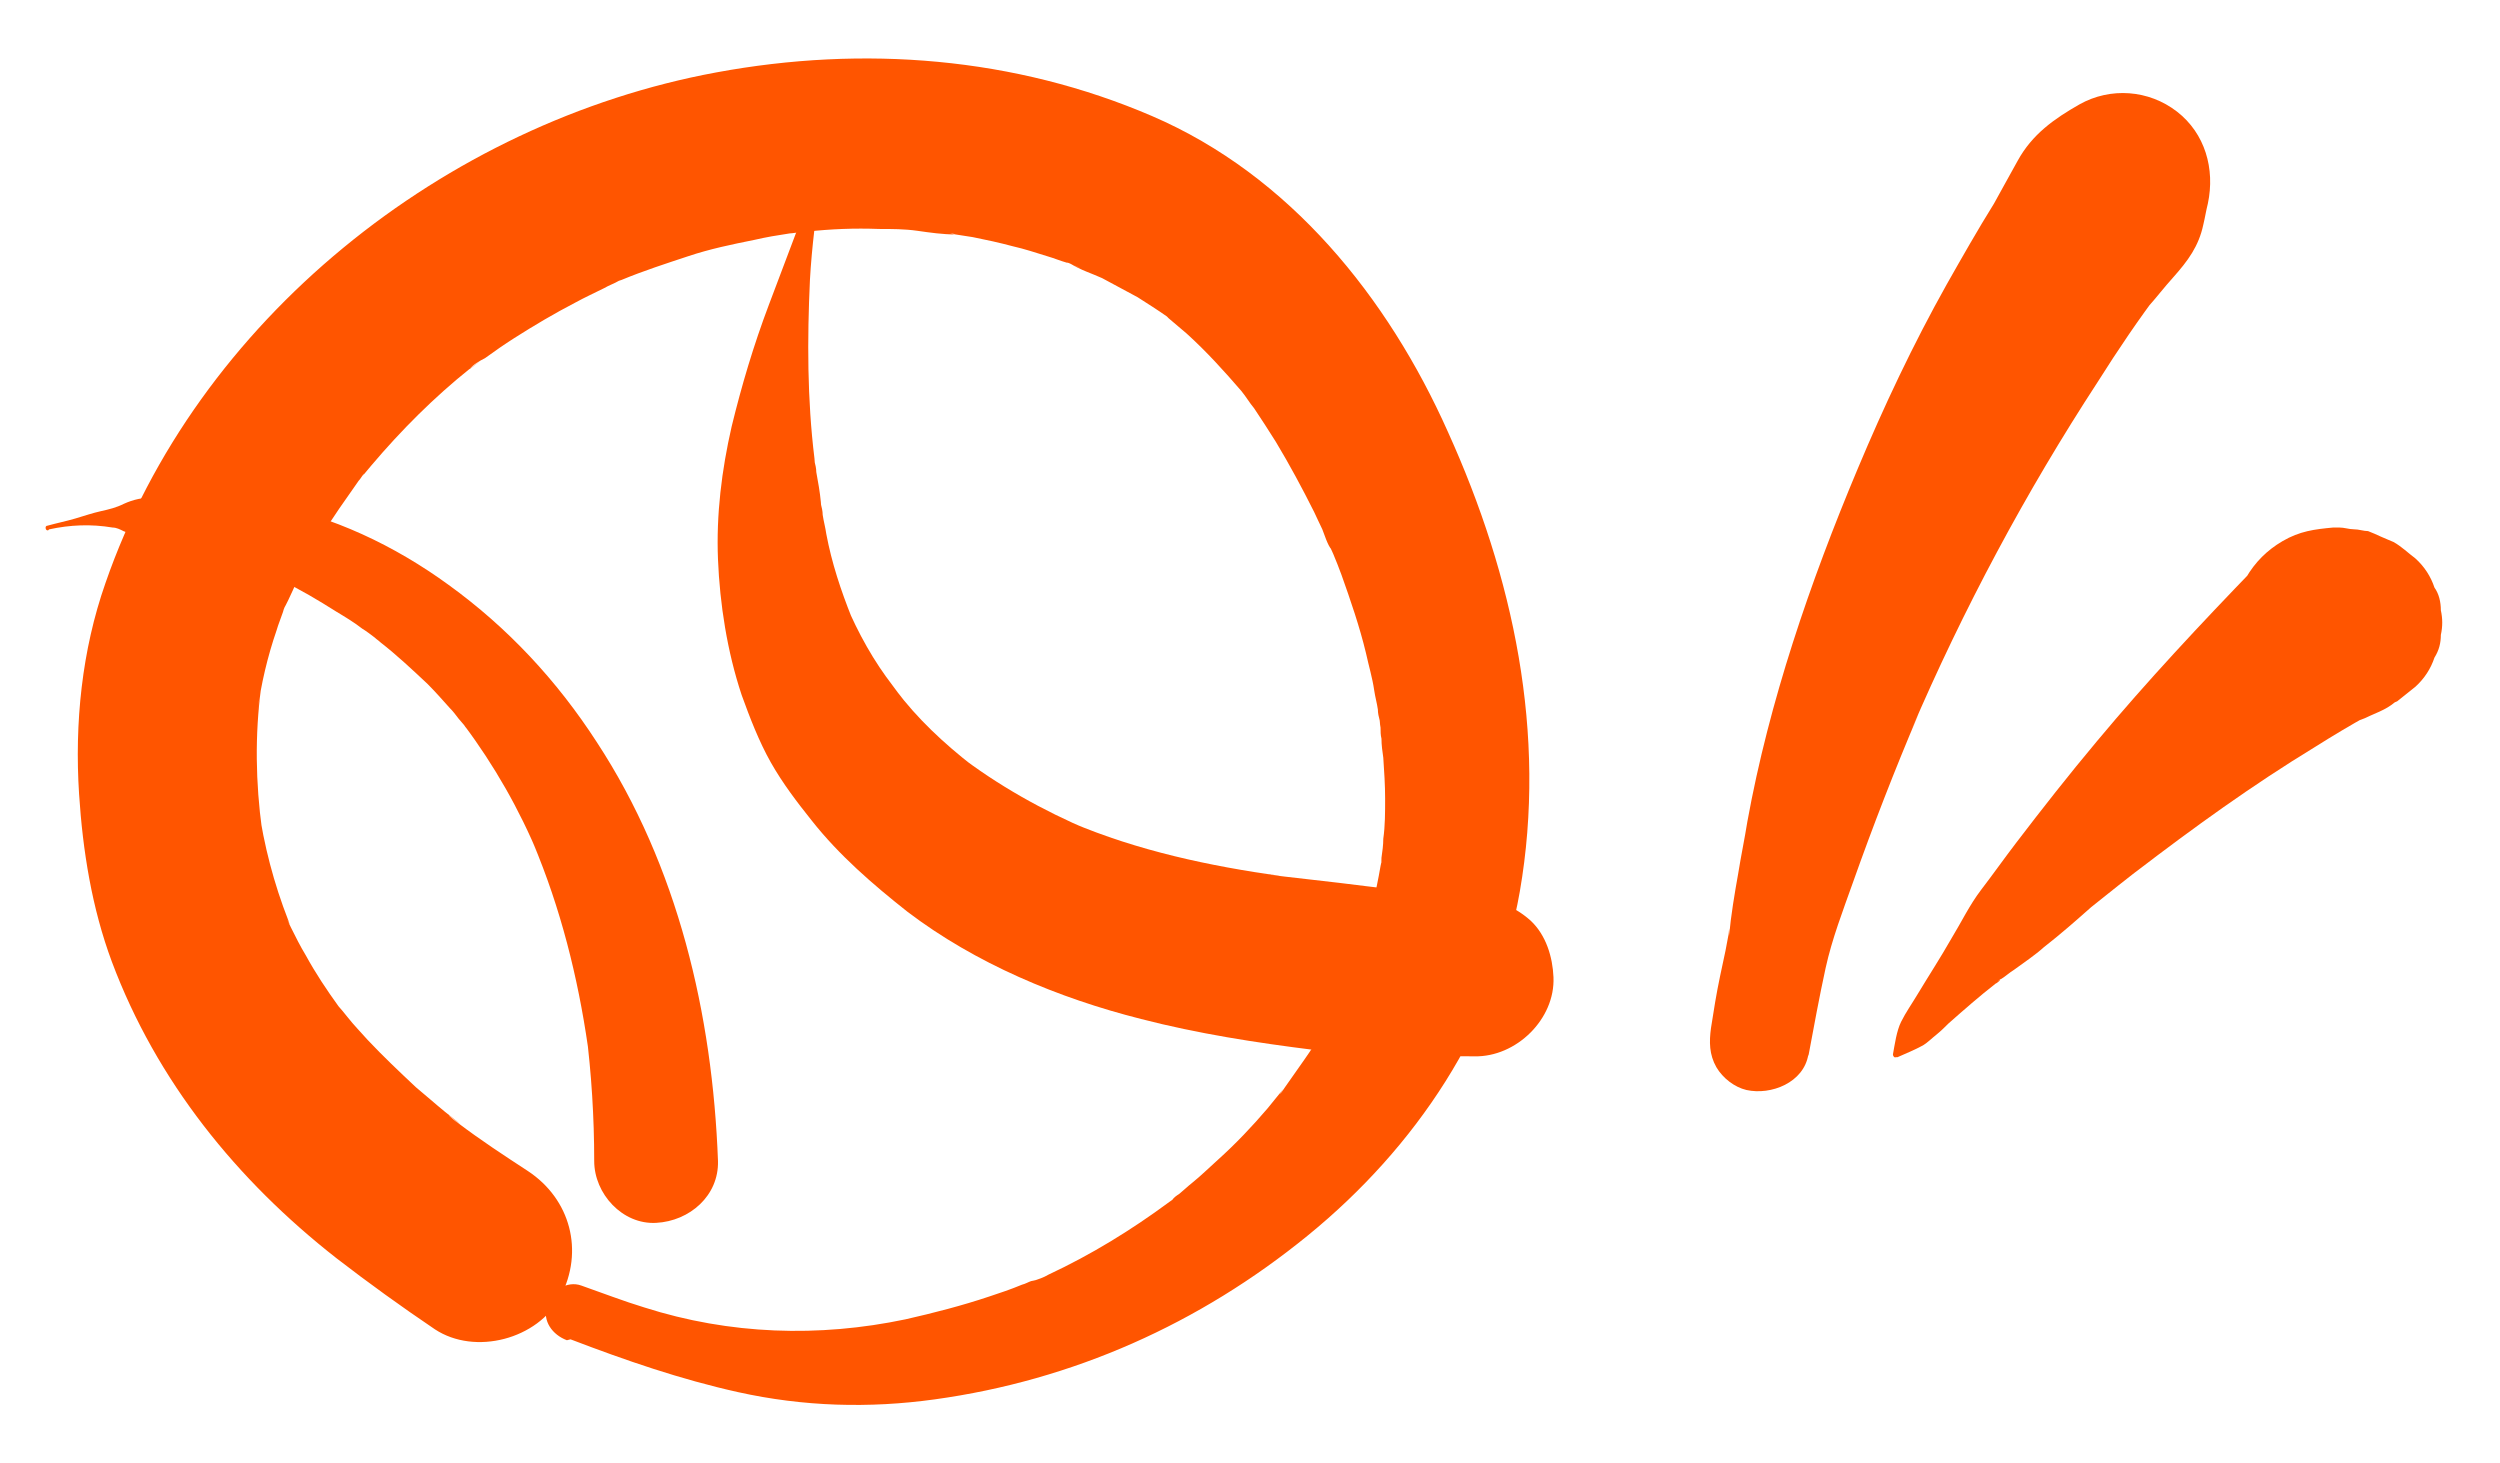 <svg xmlns="http://www.w3.org/2000/svg" width="41" height="24" viewBox="0 0 41 24" fill="none">
    <path d="M9.357 21.965C10.253 22.308 11.163 22.622 12.104 22.831C13.178 23.069 14.253 23.099 15.328 22.95C17.596 22.637 19.671 21.711 21.447 20.263C23.224 18.816 24.537 16.845 24.925 14.621C25.373 12.039 24.821 9.457 23.746 7.083C22.761 4.874 21.149 2.874 18.895 1.904C16.641 0.934 14.163 0.74 11.745 1.188C7.297 2.009 3.222 5.248 1.73 9.561C1.342 10.666 1.222 11.86 1.297 13.024C1.357 13.95 1.506 14.89 1.834 15.771C2.566 17.726 3.879 19.353 5.521 20.637C6.043 21.04 6.581 21.428 7.133 21.801C7.79 22.234 8.82 21.965 9.193 21.263C9.581 20.517 9.357 19.666 8.656 19.204C8.267 18.95 7.879 18.696 7.506 18.413C7.417 18.353 7.208 18.159 7.551 18.442C7.476 18.368 7.387 18.308 7.297 18.233C7.133 18.099 6.984 17.965 6.82 17.83C6.551 17.577 6.282 17.323 6.029 17.054C5.924 16.935 5.805 16.815 5.7 16.681C5.64 16.606 5.581 16.532 5.521 16.472C5.849 16.86 5.626 16.591 5.551 16.502C5.357 16.233 5.178 15.965 5.014 15.666C4.924 15.517 4.849 15.367 4.775 15.218C4.745 15.159 4.715 15.099 4.7 15.039C4.551 14.711 4.819 15.338 4.73 15.099C4.491 14.487 4.327 13.86 4.237 13.218L4.297 13.606C4.193 12.845 4.178 12.054 4.282 11.278L4.222 11.666C4.282 11.218 4.387 10.77 4.536 10.337C4.566 10.233 4.611 10.128 4.64 10.039C4.655 9.979 4.685 9.919 4.7 9.875C4.76 9.725 4.64 10.024 4.64 10.009C4.76 9.8 4.849 9.561 4.954 9.352C5.133 8.994 5.342 8.666 5.566 8.337C5.67 8.188 5.775 8.039 5.879 7.889C5.909 7.86 5.939 7.8 5.969 7.77C5.984 7.77 5.76 8.024 5.864 7.904C5.939 7.815 6.014 7.725 6.088 7.636C6.581 7.054 7.118 6.516 7.715 6.039C7.76 6.009 7.79 5.979 7.835 5.949C7.954 5.86 7.685 6.069 7.7 6.054C7.76 5.979 7.864 5.919 7.954 5.874C8.118 5.755 8.267 5.651 8.432 5.546C8.76 5.337 9.088 5.143 9.432 4.964C9.596 4.874 9.76 4.8 9.909 4.725C9.984 4.68 10.073 4.651 10.148 4.606C10.193 4.591 10.238 4.561 10.283 4.546C10.193 4.576 9.984 4.665 10.193 4.591C10.551 4.442 10.924 4.322 11.283 4.203C11.641 4.083 11.999 4.009 12.372 3.934C12.566 3.889 12.745 3.859 12.939 3.83C13.253 3.785 12.671 3.859 12.909 3.83C13.014 3.83 13.118 3.8 13.223 3.8C13.626 3.755 14.014 3.74 14.417 3.755C14.626 3.755 14.835 3.755 15.044 3.785C15.253 3.815 15.462 3.845 15.671 3.845C15.656 3.845 15.313 3.785 15.551 3.83C15.596 3.83 15.641 3.83 15.671 3.845C15.76 3.859 15.865 3.874 15.954 3.889C16.178 3.934 16.387 3.979 16.611 4.039C16.805 4.083 16.984 4.143 17.178 4.203C17.283 4.233 17.387 4.277 17.492 4.307C17.537 4.307 17.567 4.337 17.611 4.352C17.805 4.427 17.656 4.382 17.552 4.322C17.716 4.427 17.91 4.486 18.074 4.561C18.268 4.665 18.462 4.77 18.656 4.874C18.82 4.979 18.985 5.083 19.134 5.188C19.178 5.218 19.223 5.262 19.268 5.292C19.268 5.292 19.059 5.113 19.164 5.218C19.268 5.307 19.358 5.382 19.462 5.471C19.791 5.77 20.074 6.083 20.358 6.412C20.507 6.591 20.223 6.233 20.358 6.412C20.432 6.501 20.492 6.606 20.567 6.695C20.686 6.875 20.805 7.054 20.925 7.248C21.149 7.621 21.358 8.009 21.552 8.397C21.596 8.487 21.641 8.591 21.686 8.681C21.716 8.755 21.776 8.949 21.835 9.009C21.835 9.009 21.746 8.785 21.791 8.919C21.82 8.979 21.835 9.024 21.865 9.084C21.91 9.188 21.955 9.307 22 9.427C22.149 9.845 22.298 10.278 22.402 10.711C22.447 10.919 22.507 11.114 22.537 11.322C22.552 11.427 22.582 11.531 22.597 11.636C22.597 11.696 22.611 11.755 22.627 11.815C22.627 11.86 22.671 12.114 22.641 11.92C22.611 11.755 22.641 11.92 22.641 11.934C22.641 11.994 22.641 12.054 22.656 12.114C22.656 12.218 22.671 12.323 22.686 12.427C22.701 12.651 22.716 12.875 22.716 13.099C22.716 13.323 22.716 13.546 22.686 13.755C22.686 13.86 22.671 13.964 22.656 14.069C22.656 14.099 22.656 14.233 22.641 14.248C22.671 14.218 22.671 14.039 22.641 14.203C22.567 14.636 22.462 15.069 22.328 15.487C22.268 15.666 22.209 15.83 22.149 16.009C22.134 16.054 22.119 16.114 22.089 16.144C22.089 16.114 22.194 15.92 22.104 16.099C22.059 16.189 22.015 16.293 21.97 16.383C21.805 16.726 21.611 17.069 21.388 17.383C21.283 17.532 21.179 17.681 21.074 17.83C21.044 17.875 21.014 17.92 20.985 17.95C21 17.92 21.104 17.786 20.985 17.935C20.925 18.009 20.85 18.099 20.791 18.174C20.537 18.472 20.268 18.756 19.97 19.024C19.835 19.144 19.701 19.278 19.552 19.398C19.477 19.457 19.417 19.517 19.343 19.577C19.298 19.607 19.253 19.636 19.223 19.681C19.104 19.771 19.387 19.562 19.178 19.711C18.552 20.174 17.895 20.577 17.193 20.905C17.119 20.95 17.029 20.98 16.94 21.01C17.044 20.965 16.94 21.01 16.91 21.01C16.865 21.025 16.82 21.054 16.76 21.069C16.581 21.144 16.402 21.204 16.223 21.263C15.775 21.413 15.313 21.532 14.85 21.637C13.432 21.935 11.969 21.89 10.566 21.442C10.223 21.338 9.879 21.204 9.536 21.084C9.297 20.995 9.029 21.174 8.969 21.413C8.894 21.666 9.059 21.89 9.297 21.98L9.357 21.965Z" fill="#FF5500"/>
    <path d="M29.657 17.323C29.746 16.846 29.836 16.353 29.94 15.876C30.045 15.398 30.224 14.935 30.388 14.473C30.716 13.547 31.075 12.622 31.463 11.711L31.343 11.98C32.194 9.995 33.224 8.069 34.403 6.263C34.732 5.741 35.075 5.233 35.448 4.741L35.209 5.054C35.358 4.89 35.493 4.711 35.642 4.547C35.881 4.278 36.06 4.039 36.135 3.681C36.164 3.561 36.179 3.457 36.209 3.338C36.329 2.77 36.164 2.188 35.702 1.83C35.239 1.472 34.612 1.427 34.105 1.711C33.687 1.949 33.328 2.203 33.09 2.636C32.955 2.875 32.836 3.099 32.702 3.338C32.433 3.77 32.179 4.218 31.925 4.666C31.373 5.651 30.895 6.666 30.463 7.696C29.686 9.547 29.015 11.502 28.657 13.473C28.612 13.756 28.552 14.04 28.507 14.323C28.448 14.652 28.388 15.01 28.358 15.338C28.358 15.114 28.358 15.308 28.343 15.353C28.328 15.428 28.313 15.517 28.298 15.592C28.268 15.726 28.239 15.876 28.209 16.01C28.149 16.294 28.104 16.577 28.06 16.861C28.03 17.085 28.03 17.294 28.149 17.503C28.254 17.682 28.448 17.831 28.642 17.876C29.045 17.965 29.582 17.756 29.657 17.294V17.323Z" fill="#FF5500"/>
    <path d="M31.119 17.338C31.253 17.278 31.403 17.218 31.537 17.144C31.612 17.099 31.686 17.024 31.761 16.965C31.835 16.905 31.895 16.845 31.955 16.785C32.209 16.561 32.462 16.338 32.731 16.129C32.746 16.129 32.85 16.039 32.776 16.084C32.716 16.129 32.806 16.054 32.821 16.054C32.895 16.009 32.955 15.95 33.03 15.905C33.194 15.785 33.373 15.666 33.522 15.532C33.791 15.323 34.045 15.099 34.298 14.875C34.597 14.636 34.895 14.397 35.209 14.158L35.015 14.308C35.97 13.576 36.94 12.875 37.97 12.248C38.254 12.069 38.552 11.89 38.851 11.725L38.493 11.875C38.493 11.875 38.552 11.86 38.582 11.845C38.687 11.815 38.746 11.8 38.866 11.74C39.105 11.636 39.224 11.591 39.418 11.382C39.448 11.352 39.463 11.337 39.493 11.307L39.179 11.546C39.179 11.546 39.224 11.517 39.254 11.502L38.881 11.651C38.881 11.651 38.91 11.651 38.925 11.651L38.523 11.71H38.552C38.687 11.696 38.821 11.681 38.955 11.651L39.313 11.502L39.612 11.263C39.761 11.128 39.866 10.964 39.925 10.785C40 10.666 40.03 10.546 40.03 10.412C40.06 10.278 40.06 10.143 40.03 10.009C40.03 9.875 40 9.74 39.925 9.636C39.866 9.457 39.761 9.292 39.612 9.158C39.493 9.069 39.388 8.964 39.254 8.889C39.179 8.86 39.12 8.83 39.045 8.8C38.985 8.77 38.91 8.74 38.836 8.71C38.761 8.71 38.687 8.68 38.597 8.68C38.523 8.68 38.448 8.651 38.358 8.651C38.328 8.651 38.299 8.651 38.269 8.651C37.955 8.68 37.716 8.71 37.433 8.875C37.179 9.024 36.985 9.218 36.836 9.472C36.806 9.516 36.776 9.576 36.746 9.621L36.985 9.307C36.09 10.233 35.209 11.173 34.388 12.158C33.925 12.711 33.492 13.263 33.059 13.83C32.865 14.084 32.686 14.338 32.492 14.591C32.298 14.845 32.164 15.129 32 15.397C31.821 15.711 31.627 16.009 31.447 16.308C31.358 16.457 31.253 16.606 31.179 16.756C31.104 16.905 31.074 17.129 31.044 17.293C31.044 17.323 31.074 17.353 31.089 17.338H31.119Z" fill="#FF5500"/>
    <path d="M0.804 8.682C1.148 8.607 1.491 8.592 1.849 8.652C1.909 8.652 1.969 8.682 2.028 8.712C2.148 8.756 2.237 8.786 2.357 8.801C2.327 8.801 2.416 8.801 2.416 8.801C2.461 8.801 2.491 8.801 2.536 8.816C2.625 8.831 2.715 8.846 2.805 8.861C3.133 8.935 3.461 9.025 3.775 9.144C3.849 9.174 3.924 9.204 3.999 9.234C4.014 9.234 4.029 9.249 4.058 9.264C4.118 9.294 4.029 9.264 4.014 9.249C4.043 9.279 4.118 9.294 4.163 9.309C4.312 9.383 4.461 9.443 4.611 9.518C4.924 9.667 5.223 9.846 5.506 10.025C5.655 10.115 5.805 10.204 5.939 10.309C6.014 10.354 6.088 10.413 6.148 10.458C6.178 10.488 6.208 10.503 6.238 10.533C6.327 10.607 6.118 10.428 6.238 10.533C6.506 10.742 6.76 10.98 7.014 11.219C7.133 11.339 7.253 11.473 7.372 11.607C7.432 11.667 7.476 11.727 7.521 11.786C7.551 11.816 7.581 11.861 7.611 11.891C7.671 11.98 7.626 11.906 7.611 11.891C7.611 11.876 7.536 11.786 7.611 11.891C8.103 12.548 8.521 13.279 8.835 14.04L8.745 13.831C9.193 14.891 9.477 16.025 9.641 17.16L9.611 16.906C9.7 17.608 9.745 18.324 9.745 19.041C9.745 19.578 10.208 20.085 10.76 20.055C11.312 20.026 11.79 19.608 11.775 19.041C11.686 16.637 11.118 14.204 9.79 12.175C9.133 11.159 8.327 10.294 7.357 9.592C6.476 8.95 5.446 8.458 4.372 8.264C3.76 8.159 3.148 8.115 2.521 8.159C2.342 8.159 2.193 8.189 2.028 8.264C1.909 8.324 1.79 8.353 1.655 8.383C1.521 8.413 1.387 8.458 1.237 8.503C1.088 8.547 0.939 8.577 0.775 8.622C0.73 8.622 0.745 8.712 0.79 8.697L0.804 8.682Z" fill="#FF5500"/>
    <path d="M13.372 2.98C13.119 3.652 12.865 4.323 12.611 4.995C12.357 5.667 12.163 6.323 11.999 6.995C11.835 7.711 11.745 8.443 11.775 9.174C11.805 9.906 11.925 10.682 12.163 11.398C12.298 11.771 12.447 12.159 12.641 12.503C12.835 12.846 13.074 13.159 13.313 13.458C13.76 14.025 14.313 14.503 14.88 14.951C15.999 15.802 17.358 16.369 18.716 16.712C19.641 16.951 20.597 17.1 21.552 17.219C21.985 17.279 22.433 17.279 22.865 17.294C23.298 17.309 23.746 17.324 24.179 17.324C24.866 17.339 25.507 16.712 25.477 16.025C25.463 15.697 25.358 15.339 25.104 15.1C24.836 14.861 24.552 14.757 24.179 14.727C23.462 14.652 22.746 14.578 22.029 14.488L22.403 14.533C21.82 14.458 21.224 14.398 20.641 14.324L21.015 14.368C19.835 14.204 18.656 13.951 17.567 13.488L17.88 13.622C17.104 13.294 16.358 12.876 15.701 12.368L15.955 12.562C15.477 12.189 15.044 11.786 14.686 11.309L14.865 11.547C14.731 11.368 14.611 11.204 14.477 11.025L14.656 11.264C14.328 10.846 14.074 10.383 13.865 9.891L13.969 10.13C13.79 9.682 13.641 9.234 13.551 8.756C13.537 8.652 13.507 8.547 13.492 8.443C13.492 8.383 13.477 8.323 13.462 8.264C13.462 8.234 13.447 8.144 13.462 8.264C13.477 8.398 13.462 8.264 13.462 8.234C13.447 8.07 13.417 7.905 13.387 7.741C13.387 7.682 13.372 7.622 13.357 7.562C13.357 7.547 13.342 7.458 13.357 7.562C13.372 7.667 13.357 7.547 13.357 7.517C13.238 6.547 13.238 5.562 13.283 4.592C13.313 4.04 13.387 3.502 13.462 2.95C13.462 2.905 13.402 2.905 13.387 2.95L13.372 2.98Z" fill="#FF5500"/>
</svg>